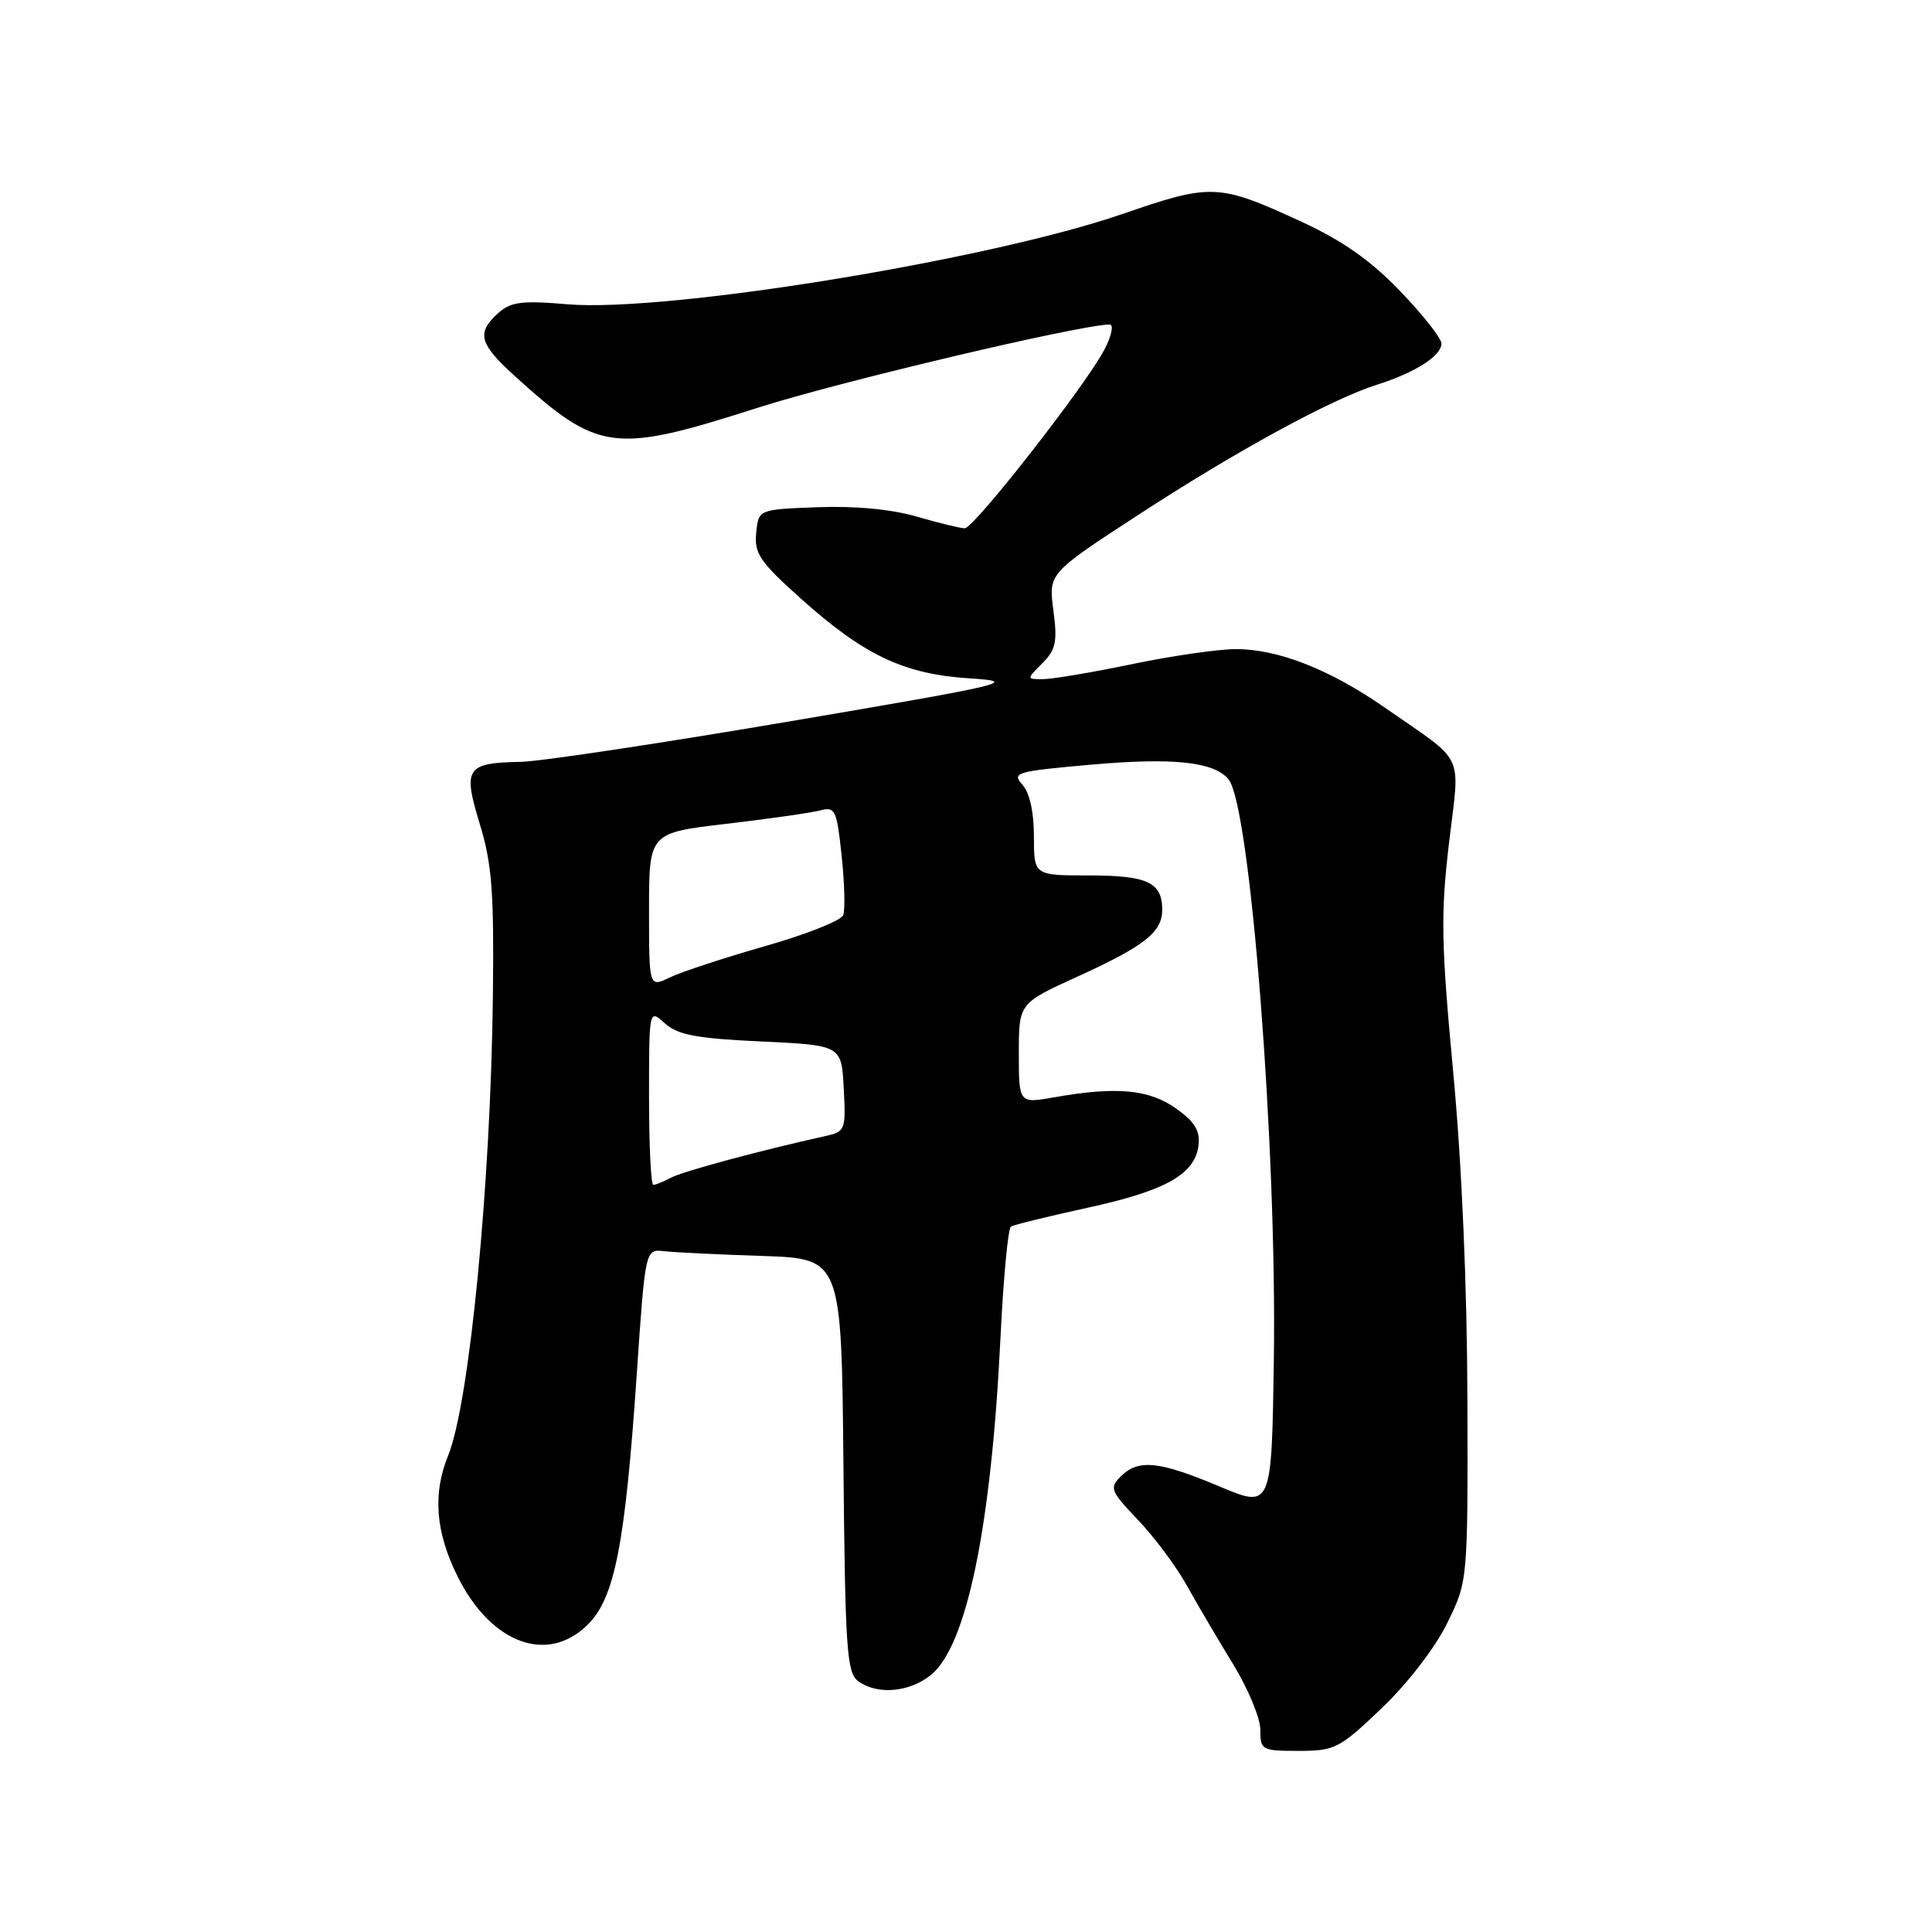 <?xml version="1.0" encoding="UTF-8" standalone="no"?>
<!DOCTYPE svg PUBLIC "-//W3C//DTD SVG 1.1//EN" "http://www.w3.org/Graphics/SVG/1.1/DTD/svg11.dtd" >
<svg xmlns="http://www.w3.org/2000/svg" xmlns:xlink="http://www.w3.org/1999/xlink" version="1.1" viewBox="0 0 256 256">
 <g >
 <path fill="currentColor"
d=" M 183.08 226.35 C 186.51 223.07 190.16 218.34 191.75 215.10 C 194.50 209.50 194.50 209.50 194.44 185.50 C 194.40 170.50 193.70 154.19 192.55 142.00 C 190.96 125.00 190.89 121.12 192.00 111.71 C 193.45 99.43 194.34 101.31 183.55 93.80 C 176.25 88.71 169.34 86.00 163.74 86.01 C 161.41 86.02 155.22 86.91 150.00 88.00 C 144.78 89.09 139.49 89.98 138.25 89.99 C 136.00 90.00 136.00 90.00 138.11 87.89 C 139.91 86.09 140.13 85.04 139.58 80.88 C 138.93 75.98 138.93 75.98 150.71 68.30 C 163.82 59.75 176.44 52.87 182.50 50.96 C 187.51 49.38 191.00 47.15 191.00 45.52 C 191.00 44.83 188.54 41.71 185.54 38.59 C 181.66 34.54 177.92 31.91 172.56 29.43 C 161.47 24.31 160.56 24.27 148.75 28.35 C 131.03 34.46 88.34 41.42 75.23 40.32 C 69.10 39.80 67.67 39.99 65.99 41.51 C 63.12 44.11 63.49 45.54 68.13 49.75 C 79.34 59.92 81.23 60.17 100.50 54.00 C 111.19 50.58 143.25 43.00 147.04 43.00 C 147.59 43.00 147.30 44.46 146.38 46.25 C 144.01 50.87 129.07 70.00 127.84 70.00 C 127.27 70.00 124.42 69.31 121.50 68.46 C 118.15 67.48 113.29 67.02 108.34 67.21 C 100.50 67.50 100.50 67.50 100.20 70.62 C 99.93 73.35 100.69 74.46 106.20 79.39 C 114.55 86.86 119.80 89.33 128.50 89.89 C 135.10 90.31 133.74 90.64 104.50 95.61 C 87.45 98.51 71.47 100.91 69.00 100.95 C 61.76 101.08 61.31 101.77 63.57 109.17 C 65.19 114.47 65.47 118.18 65.31 131.98 C 65.03 156.89 62.20 185.96 59.38 192.87 C 57.31 197.94 57.71 203.02 60.64 208.90 C 65.08 217.82 72.59 220.57 77.92 215.23 C 81.45 211.70 82.83 204.65 84.36 182.29 C 85.50 165.50 85.50 165.50 88.00 165.79 C 89.38 165.95 95.22 166.23 101.00 166.42 C 111.50 166.77 111.50 166.77 111.76 194.13 C 111.99 218.44 112.20 221.64 113.70 222.75 C 116.19 224.60 120.39 224.27 123.29 221.99 C 128.07 218.23 131.35 202.39 132.57 177.23 C 132.95 169.38 133.57 162.76 133.96 162.52 C 134.35 162.29 138.90 161.17 144.08 160.04 C 154.47 157.78 158.34 155.60 158.81 151.76 C 159.04 149.84 158.31 148.64 155.83 146.88 C 152.28 144.35 147.92 143.94 139.75 145.39 C 135.00 146.23 135.00 146.23 135.00 139.59 C 135.00 132.95 135.00 132.95 142.72 129.43 C 151.67 125.35 154.00 123.52 154.00 120.55 C 154.00 116.92 152.04 116.00 144.30 116.00 C 137.00 116.00 137.00 116.00 137.00 110.83 C 137.00 107.58 136.43 105.03 135.46 103.96 C 134.03 102.37 134.65 102.20 144.71 101.31 C 155.51 100.36 160.90 100.95 162.79 103.27 C 165.68 106.83 169.21 152.05 168.79 180.19 C 168.50 199.88 168.50 199.88 161.53 196.94 C 153.58 193.59 150.83 193.31 148.50 195.64 C 146.98 197.16 147.15 197.58 150.78 201.39 C 152.94 203.65 155.83 207.53 157.21 210.00 C 158.58 212.47 161.35 217.17 163.35 220.44 C 165.36 223.71 167.00 227.65 167.00 229.19 C 167.00 231.90 167.18 232.00 172.07 232.00 C 176.88 232.00 177.47 231.70 183.08 226.35 Z  M 86.00 145.35 C 86.00 133.69 86.00 133.69 88.10 135.60 C 89.80 137.13 92.25 137.60 100.85 138.00 C 111.50 138.50 111.50 138.50 111.80 144.22 C 112.09 149.76 112.01 149.96 109.30 150.55 C 100.91 152.40 90.47 155.21 88.91 156.05 C 87.93 156.57 86.88 157.00 86.57 157.00 C 86.25 157.00 86.00 151.76 86.00 145.35 Z  M 86.00 120.60 C 86.00 110.36 86.00 110.36 96.25 109.16 C 101.89 108.50 107.47 107.70 108.66 107.39 C 110.67 106.85 110.87 107.28 111.52 113.39 C 111.91 117.00 112.00 120.55 111.73 121.26 C 111.46 121.98 106.79 123.83 101.37 125.37 C 95.94 126.92 90.26 128.79 88.75 129.52 C 86.00 130.85 86.00 130.85 86.00 120.60 Z "/>
</g>
</svg>